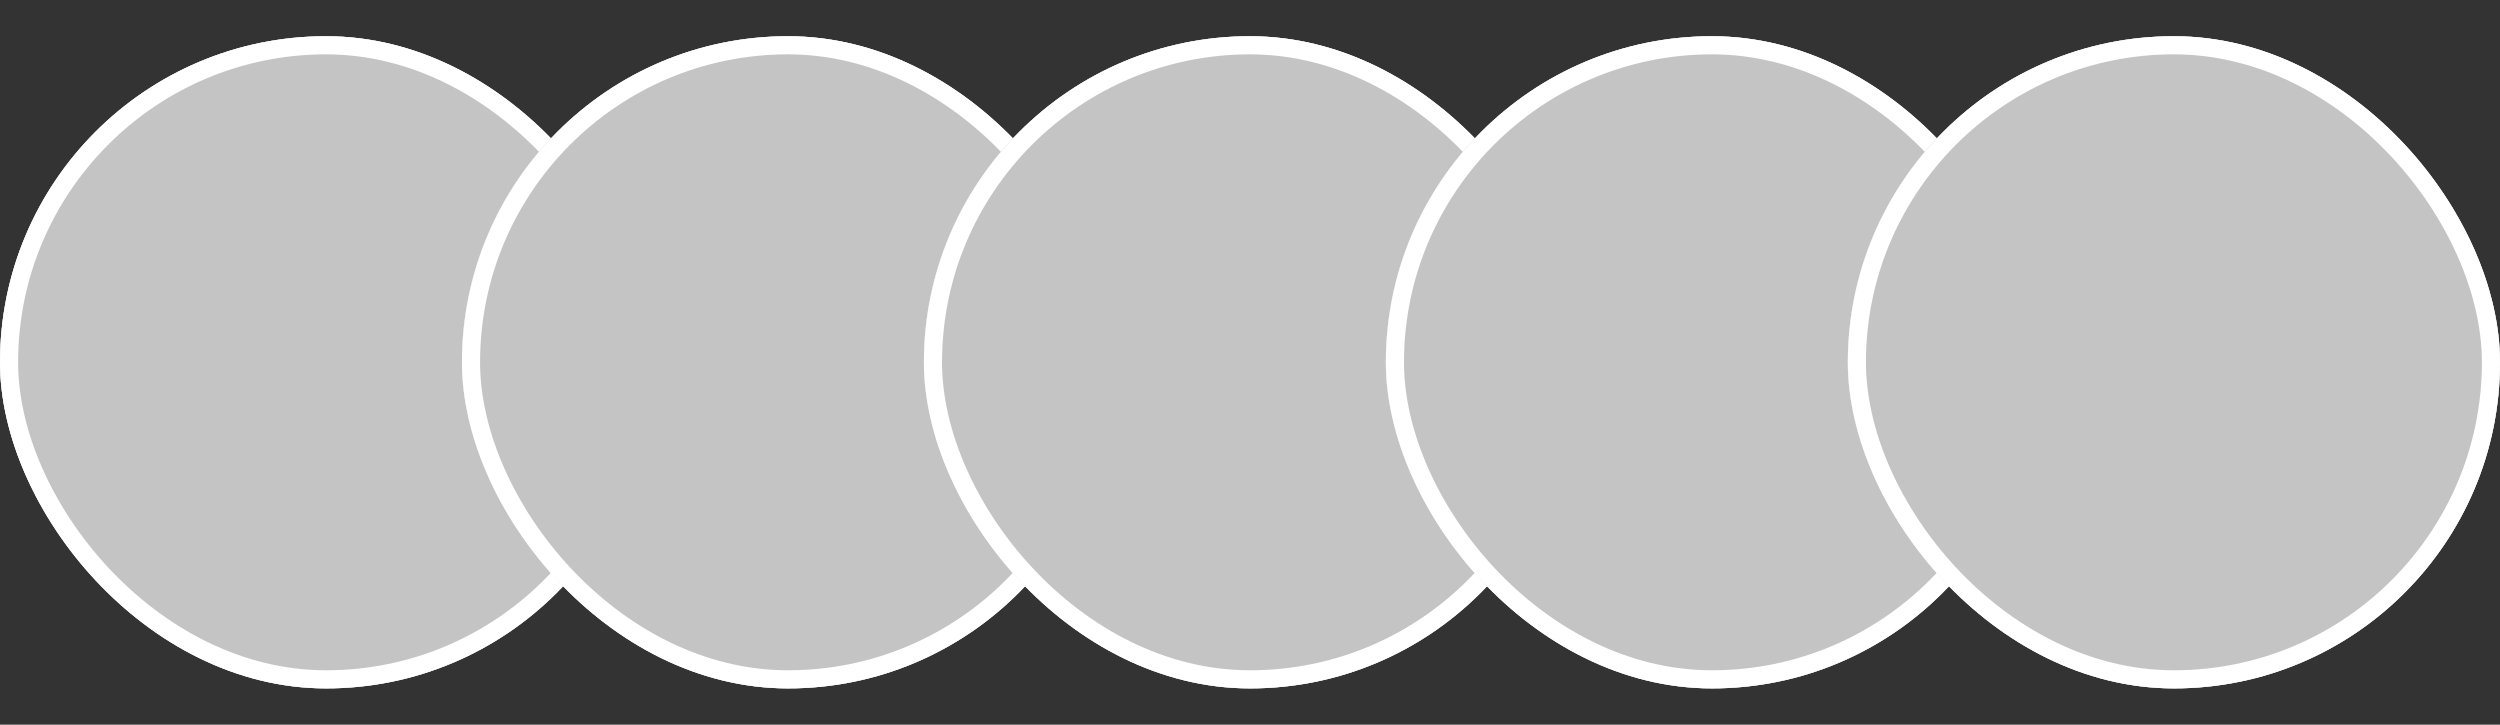 <svg width="276" height="80" viewBox="0 0 276 80" fill="none" xmlns="http://www.w3.org/2000/svg">
<rect x="0" y="0" width="276" height="80" fill="#333333" stroke="none"/>
<g clip-path="url(#clip0_2_76)">
<rect y="4" width="72" height="72" rx="36" fill="white"/>
<rect x="-5" y="-3" width="81" height="110" fill="#C4C4C4"/>
</g>
<rect x="1" y="5" width="70" height="70" rx="35" stroke="white" stroke-width="2"/>
<g clip-path="url(#clip1_2_76)">
<rect x="51" y="4" width="72" height="72" rx="36" fill="white"/>
<rect x="46" y="4" width="77" height="104" fill="#C4C4C4"/>
</g>
<rect x="52" y="5" width="70" height="70" rx="35" stroke="white" stroke-width="2"/>
<g clip-path="url(#clip2_2_76)">
<rect x="102" y="4" width="72" height="72" rx="36" fill="white"/>
<rect x="97" y="-3" width="81" height="110" fill="#C4C4C4"/>
</g>
<rect x="103" y="5" width="70" height="70" rx="35" stroke="white" stroke-width="2"/>
<g clip-path="url(#clip3_2_76)">
<rect x="153" y="4" width="72" height="72" rx="36" fill="white"/>
<rect x="148" y="-3" width="81" height="110" fill="#C4C4C4"/>
</g>
<rect x="154" y="5" width="70" height="70" rx="35" stroke="white" stroke-width="2"/>
<g clip-path="url(#clip4_2_76)">
<rect x="204" y="4" width="72" height="72" rx="36" fill="white"/>
<rect x="199" y="2" width="81" height="110" fill="#C4C4C4"/>
</g>
<rect x="205" y="5" width="70" height="70" rx="35" stroke="white" stroke-width="2"/>
<defs>
<clipPath id="clip0_2_76">
<rect y="4" width="72" height="72" rx="36" fill="white"/>
</clipPath>
<clipPath id="clip1_2_76">
<rect x="51" y="4" width="72" height="72" rx="36" fill="white"/>
</clipPath>
<clipPath id="clip2_2_76">
<rect x="102" y="4" width="72" height="72" rx="36" fill="white"/>
</clipPath>
<clipPath id="clip3_2_76">
<rect x="153" y="4" width="72" height="72" rx="36" fill="white"/>
</clipPath>
<clipPath id="clip4_2_76">
<rect x="204" y="4" width="72" height="72" rx="36" fill="white"/>
</clipPath>
</defs>
</svg>
